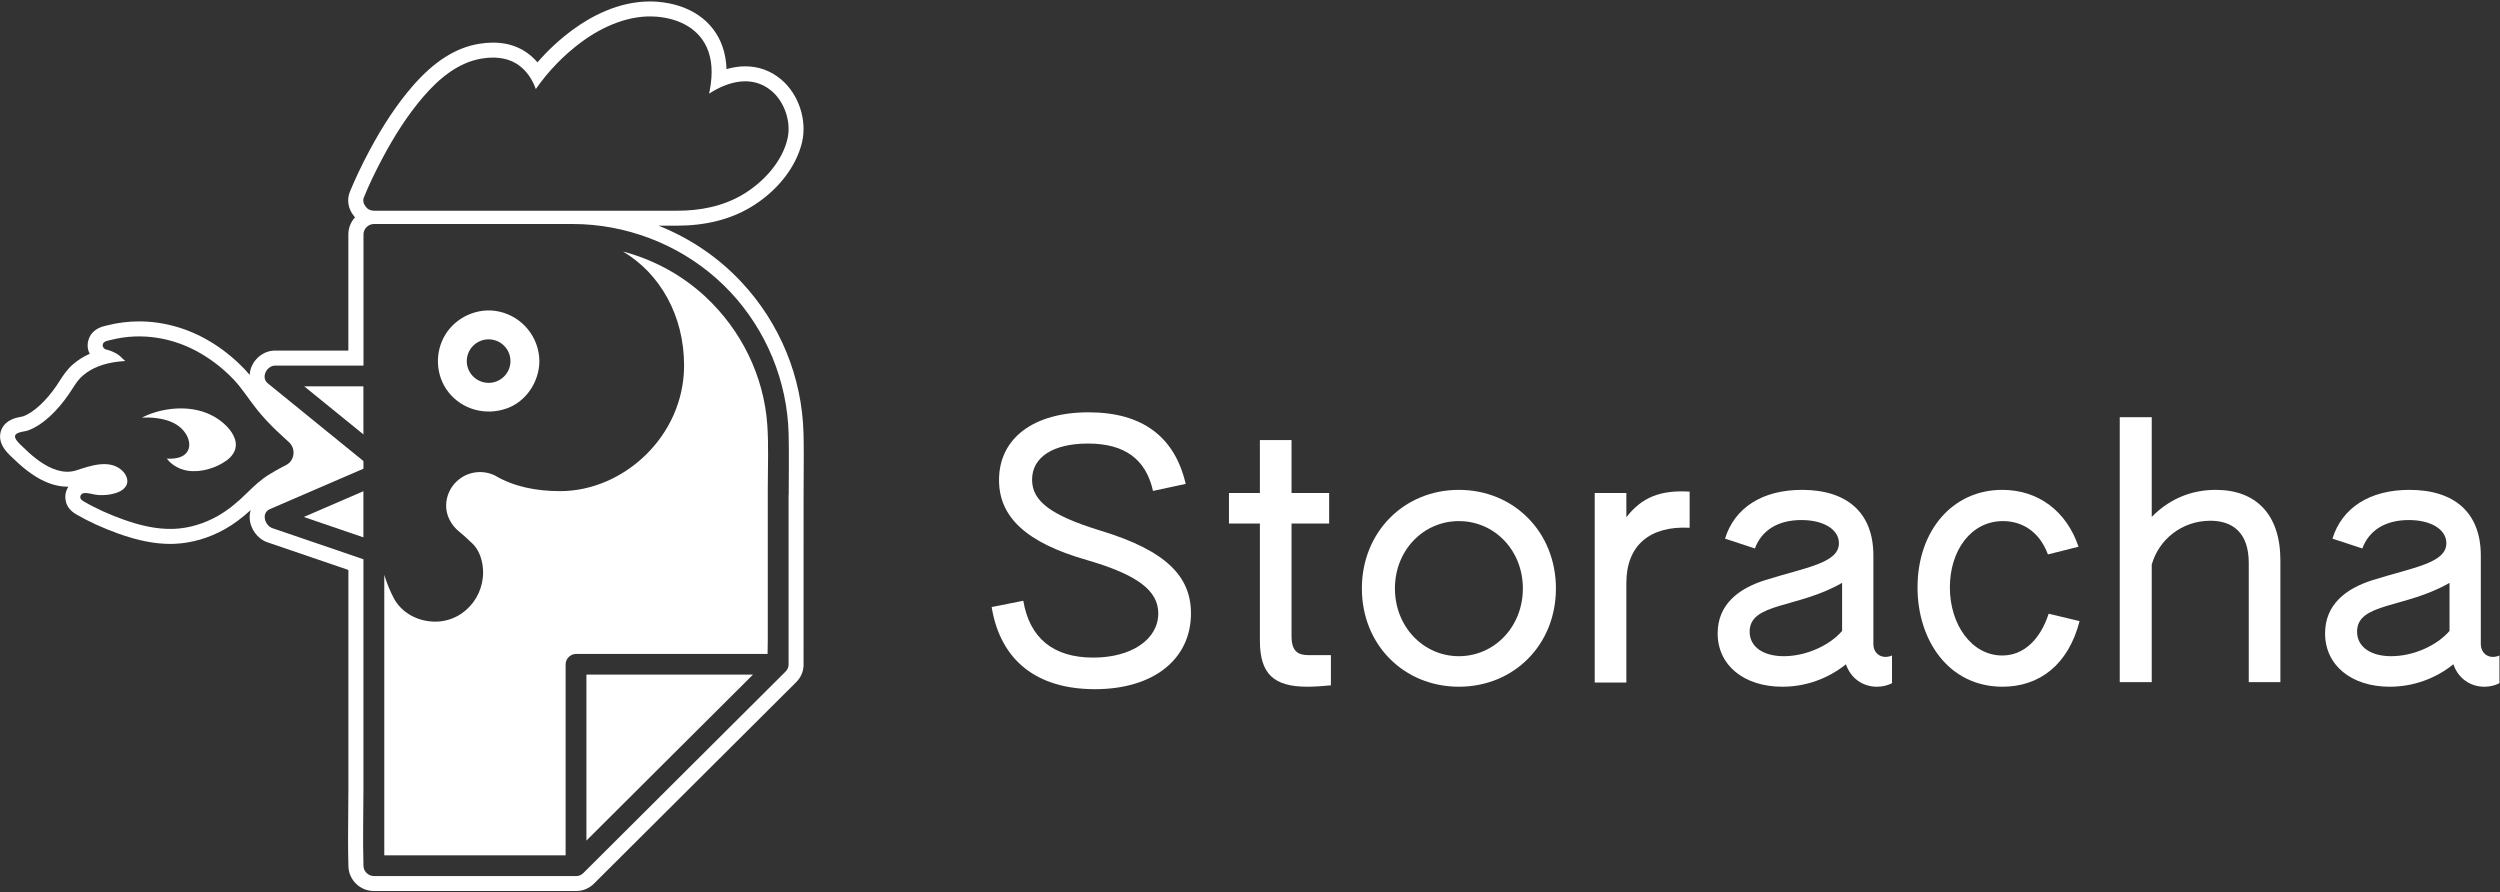 <svg width="479" height="171" viewBox="0 0 479 171" fill="none" xmlns="http://www.w3.org/2000/svg">
<rect x="0" y="0" width="479" height="171" fill="#333333" stroke="none"/>
<path d="M209.802 132.047C198.621 132.047 191.684 126.533 190 116.314L196.062 115.104C197.274 122.298 201.854 125.996 209.465 125.996C216.806 125.996 221.925 122.5 221.925 117.524C221.925 113.154 217.951 110.129 208.253 107.305C196.466 103.943 191.414 98.968 191.414 91.976C191.414 83.975 198.015 79 208.589 79C218.894 79 225.091 83.706 227.179 92.716L220.915 94.06C219.568 88.009 215.527 84.984 208.455 84.984C201.854 84.984 197.746 87.538 197.746 91.909C197.746 95.943 201.181 98.699 210.812 101.657C223.474 105.49 228.189 110.465 228.189 117.524C228.189 126.332 220.982 132.047 209.802 132.047Z" fill="white"/>
<path d="M250.488 131.576C244.023 131.576 241.396 129.088 241.396 122.768V100.313H235.469V94.463H241.396V84.311H247.458V94.463H254.664V100.313H247.458V121.894C247.458 124.92 248.805 125.525 250.758 125.525H255.001V131.307C253.654 131.441 251.97 131.576 250.488 131.576Z" fill="white"/>
<path d="M279.525 131.576C269.018 131.576 260.936 123.575 260.936 112.751C260.936 101.926 269.018 93.858 279.525 93.858C290.032 93.858 298.115 101.926 298.115 112.751C298.115 123.575 290.032 131.576 279.525 131.576ZM279.525 125.727C286.328 125.727 291.783 120.079 291.783 112.751C291.783 105.422 286.328 99.842 279.525 99.842C272.723 99.842 267.267 105.422 267.267 112.751C267.267 120.079 272.723 125.727 279.525 125.727Z" fill="white"/>
<path d="M305.549 130.769V94.463H311.61V99.103C314.574 95.27 318.144 93.858 323.734 94.195V101.12C316.056 100.716 311.61 104.548 311.61 111.675V130.769H305.549Z" fill="white"/>
<path d="M341.495 131.576C334.154 131.576 329.102 127.475 329.102 121.357C329.102 115.843 333.076 112.751 338.262 111.137C345.94 108.717 352.339 107.91 352.339 104.078C352.339 101.456 349.443 99.64 345.132 99.64C340.687 99.64 337.521 101.59 336.241 105.086L330.516 103.204C332.335 97.287 337.656 93.858 345.267 93.858C353.82 93.858 358.939 98.161 358.939 106.431V123.374C358.939 125.323 360.623 126.399 362.509 125.592V130.904C361.566 131.374 360.623 131.576 359.613 131.576C356.851 131.576 354.561 129.895 353.686 127.273C350.183 130.097 345.873 131.576 341.495 131.576ZM341.764 125.727C346.008 125.727 350.52 123.71 352.945 120.886V111.675C344.458 116.583 335.231 115.44 335.231 121.02C335.231 124.046 337.993 125.727 341.764 125.727Z" fill="white"/>
<path d="M383.698 131.576C373.325 131.576 367.398 122.634 367.398 112.549C367.398 101.725 374.066 93.858 383.63 93.858C390.568 93.858 395.956 97.96 398.246 104.75L392.386 106.229C390.702 101.725 387.335 99.842 383.765 99.842C377.636 99.842 373.595 105.49 373.595 112.549C373.595 119.676 377.771 125.592 383.63 125.592C387.874 125.592 390.972 122.365 392.521 117.592L398.448 119.003C396.293 127.408 390.702 131.576 383.698 131.576Z" fill="white"/>
<path d="M406.143 130.702V79.941H412.272V99.035C416.044 95.203 420.422 93.858 424.53 93.858C432.208 93.858 436.923 98.498 436.923 107.372V130.702H430.861V107.843C430.861 101.994 427.696 99.775 423.52 99.775C417.997 99.775 413.619 103.405 412.272 108.179V130.702H406.143Z" fill="white"/>
<path d="M457.878 131.576C450.537 131.576 445.485 127.475 445.485 121.357C445.485 115.843 449.459 112.751 454.645 111.137C462.323 108.717 468.722 107.91 468.722 104.078C468.722 101.456 465.826 99.64 461.515 99.64C457.07 99.64 453.904 101.59 452.625 105.086L446.9 103.204C448.718 97.287 454.039 93.858 461.65 93.858C470.204 93.858 475.322 98.161 475.322 106.431V123.374C475.322 125.323 477.006 126.399 478.892 125.592V130.904C477.949 131.374 477.006 131.576 475.996 131.576C473.235 131.576 470.945 129.895 470.069 127.273C466.567 130.097 462.256 131.576 457.878 131.576ZM458.148 125.727C462.391 125.727 466.903 123.71 469.328 120.886V111.675C460.842 116.583 451.614 115.44 451.614 121.02C451.614 124.046 454.376 125.727 458.148 125.727Z" fill="white"/>
<g clip-path="url(#clip0_22_23)">
<path d="M96.975 78.299C100.816 76.97 103.308 73.174 103.348 69.188C103.292 64.588 100.074 60.642 95.553 59.679C91.632 58.843 87.447 60.681 85.354 64.071C83.238 67.493 83.437 71.997 85.953 75.171C88.573 78.482 93.013 79.659 96.975 78.291V78.299ZM93.62 65.018C95.936 65.018 97.805 66.888 97.805 69.188C97.805 71.487 95.928 73.357 93.62 73.357C91.312 73.357 89.435 71.487 89.435 69.188C89.435 66.888 91.312 65.018 93.62 65.018Z" fill="white"/>
<path d="M69.628 102.958V94.118C65.819 95.765 62.009 97.412 58.199 99.051C62.009 100.356 65.819 101.653 69.628 102.958Z" fill="white"/>
<path d="M58.295 74.026C62.073 77.097 65.85 80.161 69.628 83.232V74.026H58.295Z" fill="white"/>
<path d="M40.964 79.795C37.186 77.638 32.107 77.917 28.185 79.548C27.922 79.659 27.658 79.779 27.402 79.906C27.331 79.938 27.259 79.978 27.187 80.017C27.57 80.041 27.97 79.986 28.353 79.994C29.391 80.017 30.437 80.137 31.444 80.383C33.089 80.789 34.606 81.601 35.557 83.041C36.188 84.004 36.563 85.341 35.964 86.407C35.181 87.808 33.321 87.951 31.899 87.871C31.987 87.863 32.37 88.365 32.506 88.492C32.77 88.746 33.049 88.977 33.353 89.176C34.151 89.709 35.054 90.052 36.004 90.195C38.512 90.569 41.523 89.654 43.536 88.134C44.813 87.163 45.54 85.763 45.029 84.171C44.43 82.301 42.625 80.726 40.972 79.787L40.964 79.795Z" fill="white"/>
<path d="M153.952 83.073C153.689 72.235 149.432 61.899 141.988 53.966C137.555 49.247 132.148 45.618 126.182 43.239H129.728C135.096 43.239 139.784 42.078 143.673 39.794C148.793 36.786 152.523 32.107 153.665 27.277C154.679 22.996 153.026 18.031 149.647 15.206C147.667 13.551 145.359 12.708 142.787 12.708C141.629 12.708 140.423 12.891 139.201 13.241C139.153 11.705 138.897 10.289 138.442 8.96C136.725 3.995 132.204 0.859 126.047 0.342C125.551 0.302 125.04 0.279 124.537 0.279C118.403 0.279 113.108 3.223 109.746 5.697C107.254 7.528 104.994 9.62 102.981 11.944C102.23 11.069 101.368 10.329 100.417 9.74C98.716 8.697 96.711 8.164 94.459 8.164C93.621 8.164 92.742 8.236 91.832 8.387C87.303 9.119 83.086 11.816 78.941 16.631C76.058 19.98 73.374 23.999 70.754 28.916C69.253 31.741 68.031 34.311 67.025 36.778C66.41 38.282 66.713 40.041 67.815 41.393C67.879 41.481 67.951 41.56 68.023 41.64C67.232 42.499 66.745 43.645 66.745 44.902V67.174H52.697C50.66 67.174 48.807 68.527 48.088 70.532C47.937 70.962 47.857 71.4 47.825 71.829C47.473 71.408 47.114 70.994 46.722 70.588C44.71 68.511 42.466 66.729 40.038 65.305C35.901 62.87 31.268 61.581 26.644 61.581C24.567 61.581 22.507 61.843 20.502 62.352L20.342 62.392C19.663 62.543 17.858 62.941 17.092 64.74C16.652 65.766 16.708 66.856 17.188 67.787C16.006 68.312 14.943 68.981 14.017 69.776C12.827 70.803 12.068 71.981 11.397 73.031C11.213 73.309 11.038 73.596 10.846 73.874C9.848 75.338 8.77 76.604 7.651 77.638C6.477 78.72 5.407 79.428 4.377 79.787C4.297 79.802 4.201 79.818 4.105 79.842C3.083 80.033 1.19 80.391 0.344 82.166C0.056 82.77 -0.303 84.004 0.511 85.484C1.038 86.447 1.829 87.179 2.46 87.768C2.588 87.887 2.708 87.998 2.819 88.102C3.874 89.128 4.96 90.035 6.038 90.783C8.394 92.415 10.71 93.25 12.915 93.25C12.979 93.25 13.043 93.25 13.106 93.25C12.867 93.616 12.691 94.022 12.595 94.468C12.459 95.072 12.212 97.157 14.592 98.542C16.972 99.926 19.687 101.167 22.659 102.234C26.364 103.563 29.623 104.215 32.626 104.215C32.882 104.215 33.129 104.215 33.385 104.199C36.691 104.072 40.062 103.093 43.12 101.366C44.742 100.451 46.331 99.274 48.032 97.73C47.889 98.207 47.817 98.717 47.841 99.242C47.92 101.327 49.326 103.244 51.243 103.905L66.753 109.204V150.963C66.753 152.587 66.737 154.202 66.721 155.825C66.689 159.064 66.657 162.422 66.753 165.764V165.859C66.753 168.533 68.942 170.713 71.625 170.713H110.361C110.425 170.713 110.496 170.713 110.56 170.713C111.774 170.681 112.924 170.18 113.811 169.297L152.547 130.705C153.409 129.845 153.912 128.739 153.96 127.561V127.49L153.968 94.842C153.968 93.608 153.976 92.383 153.984 91.149C154 88.508 154.024 85.778 153.952 83.073ZM69.7 37.86C70.754 35.266 71.993 32.736 73.31 30.261C75.523 26.108 78.054 22.073 81.137 18.5C84.052 15.119 87.758 11.952 92.311 11.22C94.563 10.854 96.935 10.965 98.924 12.182C100.529 13.169 101.671 14.681 102.398 16.4C102.494 16.623 102.574 16.845 102.661 17.068C105.073 13.591 108.076 10.504 111.471 8.005C115.536 5.013 120.68 2.769 125.831 3.199C130.2 3.557 134.249 5.578 135.742 9.891C136.621 12.437 136.437 15.286 135.862 17.944C139.52 15.572 144.129 14.323 147.81 17.402C150.35 19.527 151.636 23.418 150.877 26.625C149.815 31.128 146.117 35.043 142.228 37.327C138.426 39.563 134.105 40.375 129.744 40.375H71.633C71.633 40.375 71.609 40.375 71.601 40.375C71.521 40.375 71.441 40.359 71.362 40.351C70.794 40.279 70.371 40.009 70.1 39.627C69.684 39.133 69.461 38.457 69.708 37.852L69.7 37.86ZM47.297 94.475C45.604 96.147 43.783 97.698 41.699 98.876C39.143 100.316 36.212 101.223 33.273 101.335C29.99 101.454 26.692 100.642 23.625 99.536C21.021 98.605 18.425 97.46 16.038 96.067C15.662 95.844 15.295 95.574 15.399 95.08C15.478 94.706 15.806 94.491 16.165 94.468C17.028 94.412 17.994 94.802 18.881 94.85C19.687 94.889 20.494 94.85 21.285 94.698C22.363 94.491 23.721 94.022 24.232 92.956C24.711 91.945 24.104 90.799 23.345 90.107C20.925 87.927 17.259 89.264 14.608 90.123C12.18 90.911 9.656 89.813 7.675 88.436C6.661 87.728 5.711 86.924 4.824 86.057C4.249 85.492 3.418 84.823 3.019 84.107C2.284 82.778 4.537 82.755 5.239 82.516C6.877 81.959 8.33 80.901 9.592 79.739C10.966 78.474 12.156 77.025 13.21 75.49C14.057 74.256 14.728 72.943 15.886 71.949C17.699 70.389 20.047 69.625 22.395 69.323C22.834 69.267 23.282 69.219 23.729 69.196C23.769 69.196 23.888 69.18 24.008 69.164C23.521 68.814 23.146 68.288 22.627 67.946C21.916 67.477 21.149 67.166 20.334 66.96C20.334 66.96 20.318 66.96 20.31 66.96C20.286 66.96 20.27 66.944 20.247 66.944C20.223 66.944 20.207 66.928 20.191 66.92C20.167 66.912 20.151 66.912 20.127 66.896C20.127 66.896 20.119 66.888 20.111 66.88C20.071 66.856 20.039 66.832 20.015 66.8C19.727 66.578 19.568 66.251 19.727 65.877C19.959 65.336 20.718 65.265 21.221 65.137C27.155 63.618 33.337 64.692 38.576 67.787C40.804 69.1 42.857 70.739 44.654 72.593C46.411 74.415 47.681 76.54 49.262 78.498C50.38 79.882 51.602 81.187 52.88 82.42C53.487 83.009 54.102 83.582 54.733 84.147C55.18 84.545 55.652 84.911 55.939 85.452C56.458 86.439 56.306 87.712 55.556 88.547C55.124 89.025 54.541 89.24 53.982 89.534C53.216 89.932 52.465 90.378 51.722 90.823C49.997 91.85 48.727 93.083 47.297 94.475ZM151.093 94.842V127.267C151.093 127.267 151.093 127.307 151.093 127.323C151.093 127.784 150.933 128.254 150.51 128.675C148.913 130.267 147.323 131.858 145.726 133.442C138.785 140.357 131.845 147.271 124.897 154.194L111.774 167.268C111.351 167.689 110.872 167.857 110.417 167.849C110.401 167.849 110.385 167.849 110.369 167.849H71.633C70.555 167.849 69.636 166.934 69.636 165.859C69.636 165.788 69.636 165.724 69.636 165.652C69.493 160.767 69.636 155.849 69.636 150.963V107.159C69.341 107.056 69.045 106.96 68.758 106.857C63.231 104.971 57.712 103.085 52.185 101.191C50.74 100.698 49.997 98.295 51.706 97.555C52.481 97.221 53.264 96.887 54.038 96.544C59.238 94.3 64.437 92.057 69.636 89.805V88.341C69.037 87.855 68.438 87.37 67.847 86.884C62.337 82.404 56.818 77.925 51.307 73.445C49.917 72.315 51.115 70.047 52.721 70.047H69.644V44.91C69.644 43.836 70.563 42.921 71.641 42.921H109.754C111.008 42.921 112.27 42.977 113.523 43.096C123.547 44.043 133.019 48.587 139.912 55.923C146.836 63.291 150.853 73.047 151.101 83.144C151.197 87.043 151.117 90.951 151.117 94.842H151.093Z" fill="white"/>
<path d="M112.357 129.256V161.053C112.812 160.6 113.276 160.138 113.731 159.685L134.56 138.932L144.272 129.256H112.357Z" fill="white"/>
<path d="M135.215 56.902C130.719 52.709 125.24 49.748 119.37 48.189C126.486 52.438 131.07 60.467 131.07 70.031C131.07 83.543 119.481 94.102 107.318 94.102C102.765 94.102 98.468 93.258 94.818 91.102C92.47 89.964 89.571 90.306 87.542 92.192C86.233 93.409 85.538 95.041 85.482 96.696C85.41 98.725 86.432 100.627 88.022 101.9C88.533 102.305 89.323 102.99 90.513 104.144C91.432 105.027 92.007 106.212 92.311 107.509C93.652 113.231 89.483 118.976 83.589 119.103C80.091 119.175 76.864 117.392 75.395 114.504C74.764 113.27 74.165 111.91 73.63 110.151V163.886H108.372V127.283C108.372 126.209 109.29 125.294 110.369 125.294H147.067C147.067 124.379 147.107 123.464 147.107 122.564V93.409C147.107 89.407 147.291 85.349 147.012 81.354C146.357 72.068 142.036 63.26 135.223 56.918L135.215 56.902Z" fill="white"/>
</g>
<defs>
<clipPath id="clip0_22_23">
<rect width="154" height="170.427" fill="white" transform="translate(0 0.287)"/>
</clipPath>
</defs>
</svg>
